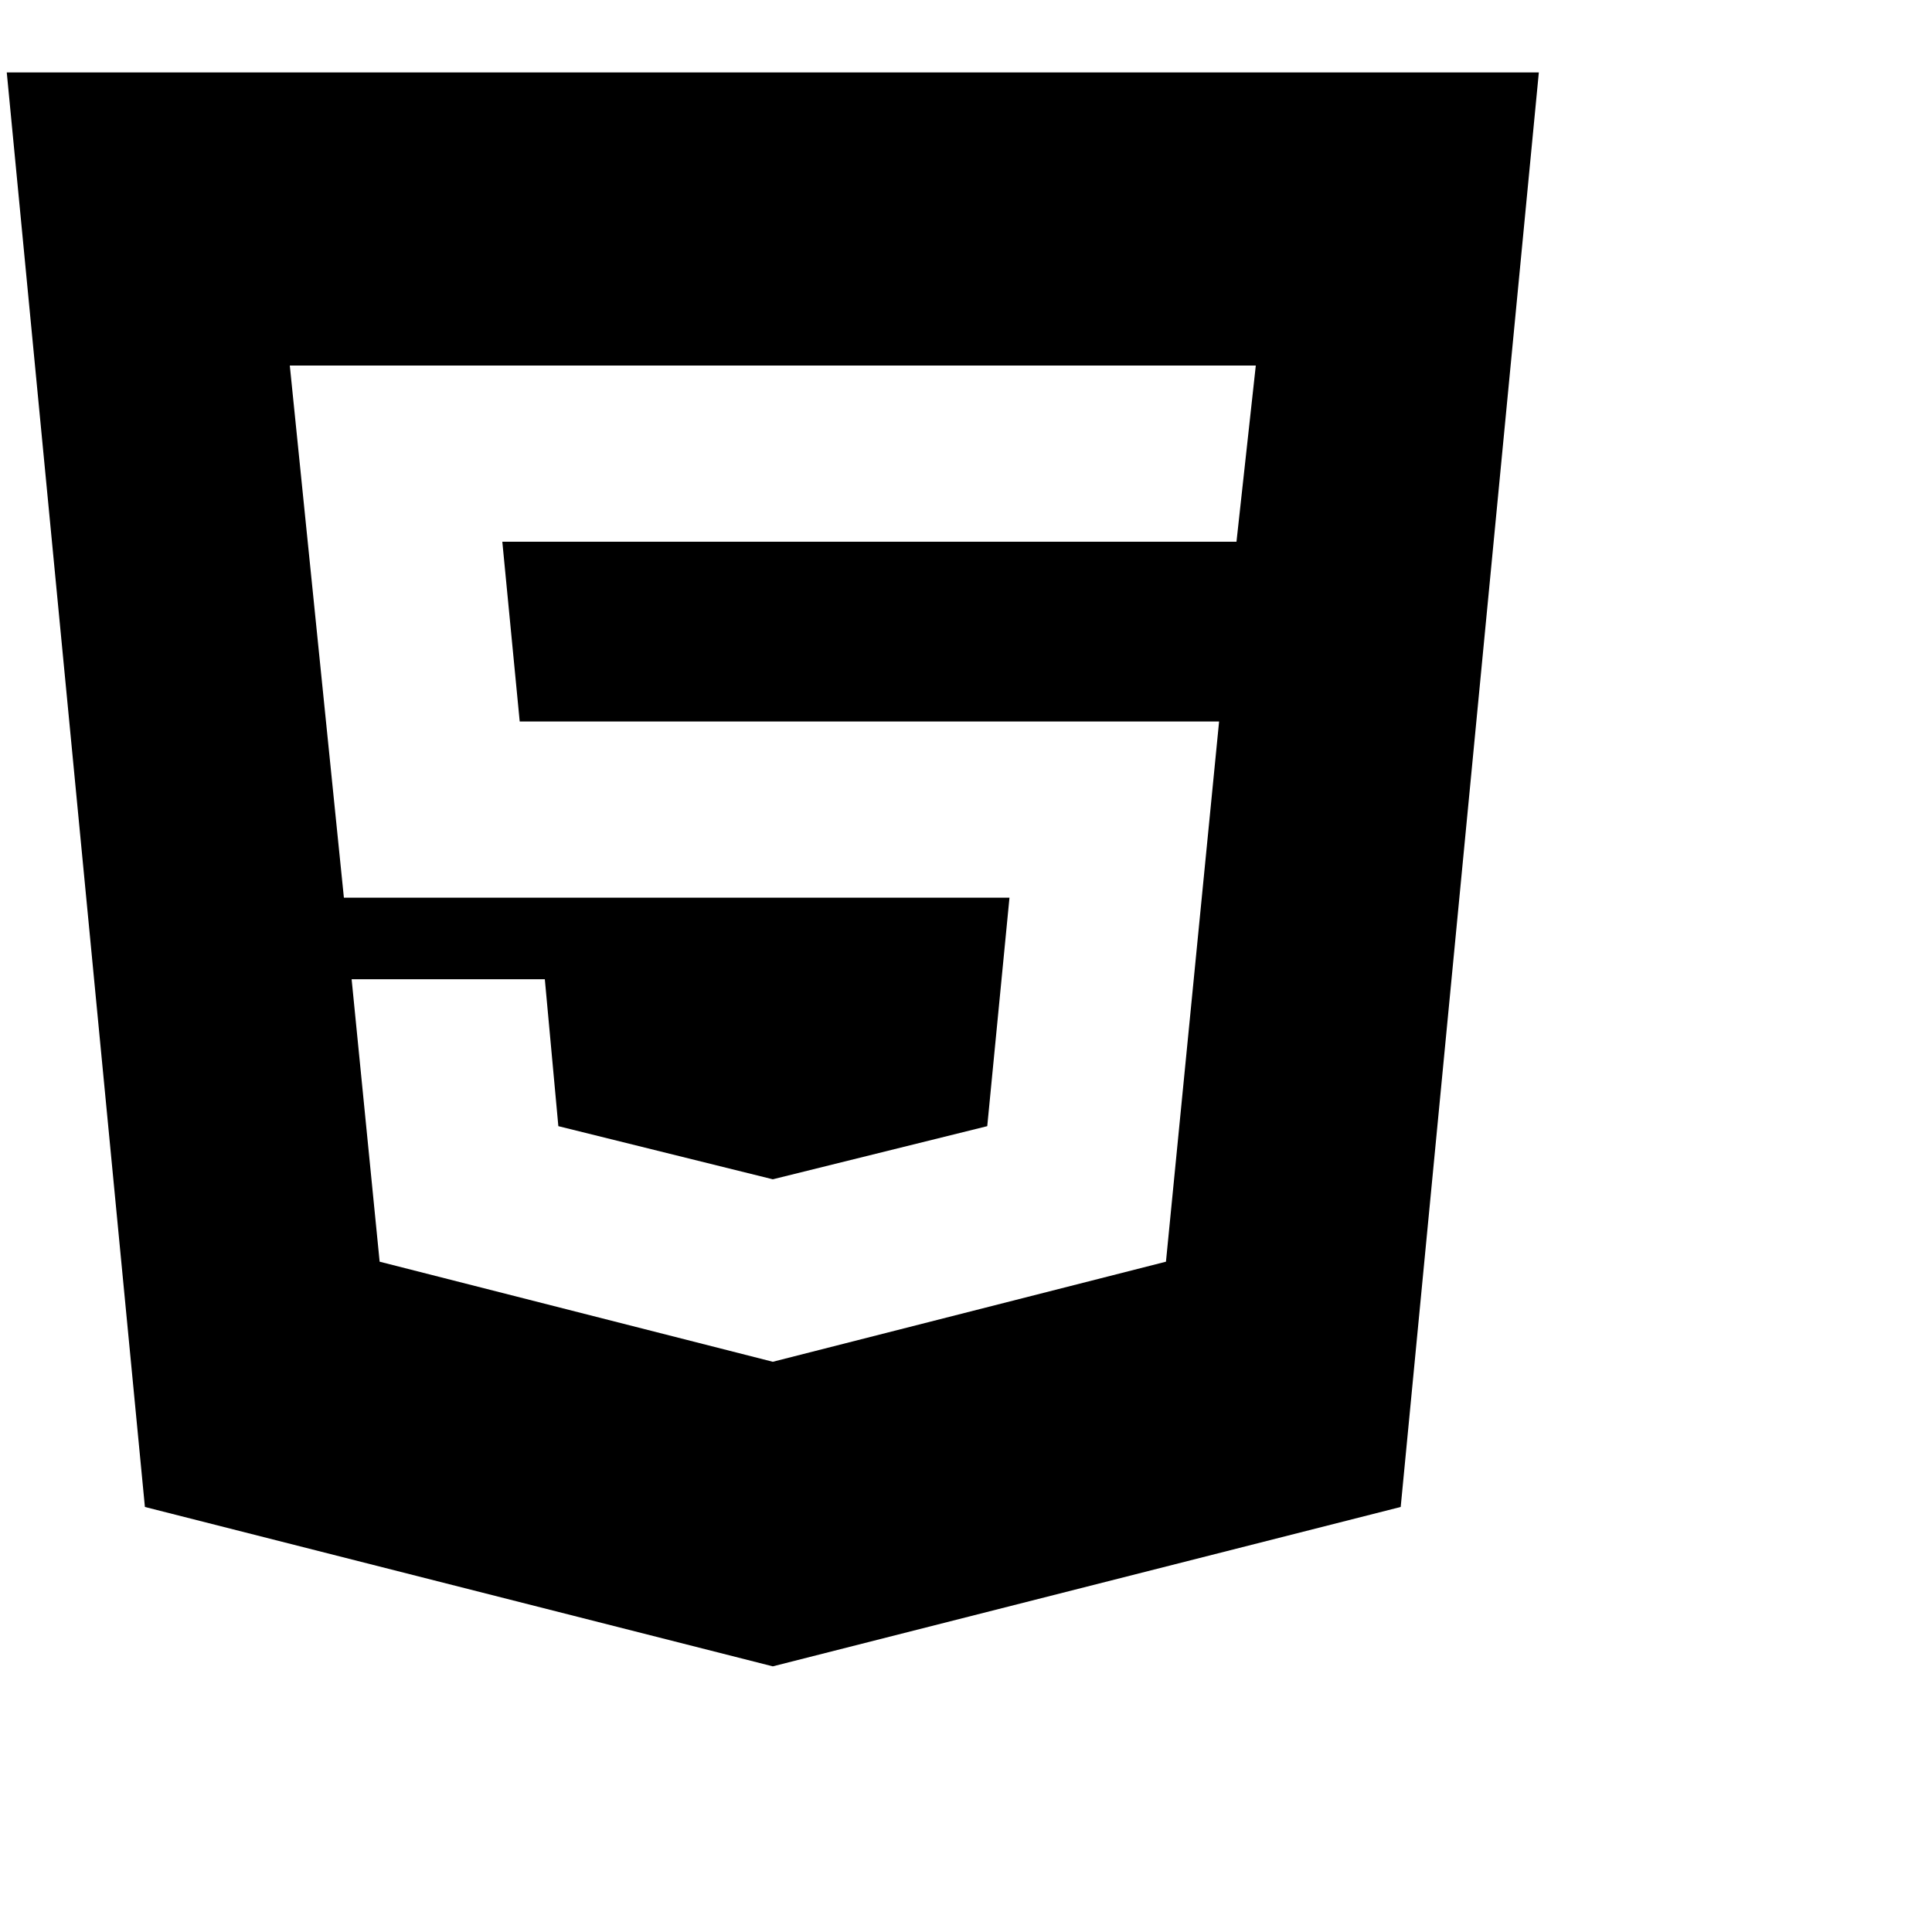<svg id="html5-icon" viewBox="0 0 20 20" 
	xmlns="http://www.w3.org/2000/svg">
	<path d="M8 14.097L12.07 13.061L12.62 7.469H5.38L5.2 5.608H12.8L13 3.784H3L3.56 9.293H10.45L10.22 11.658L8 12.208L5.78 11.658L5.64 10.137H3.64L3.93 13.061L8 14.097ZM0.07 0.75H15.93L14.5 15.6L8 17.25L1.5 15.6L0.07 0.75Z" />
</svg>
